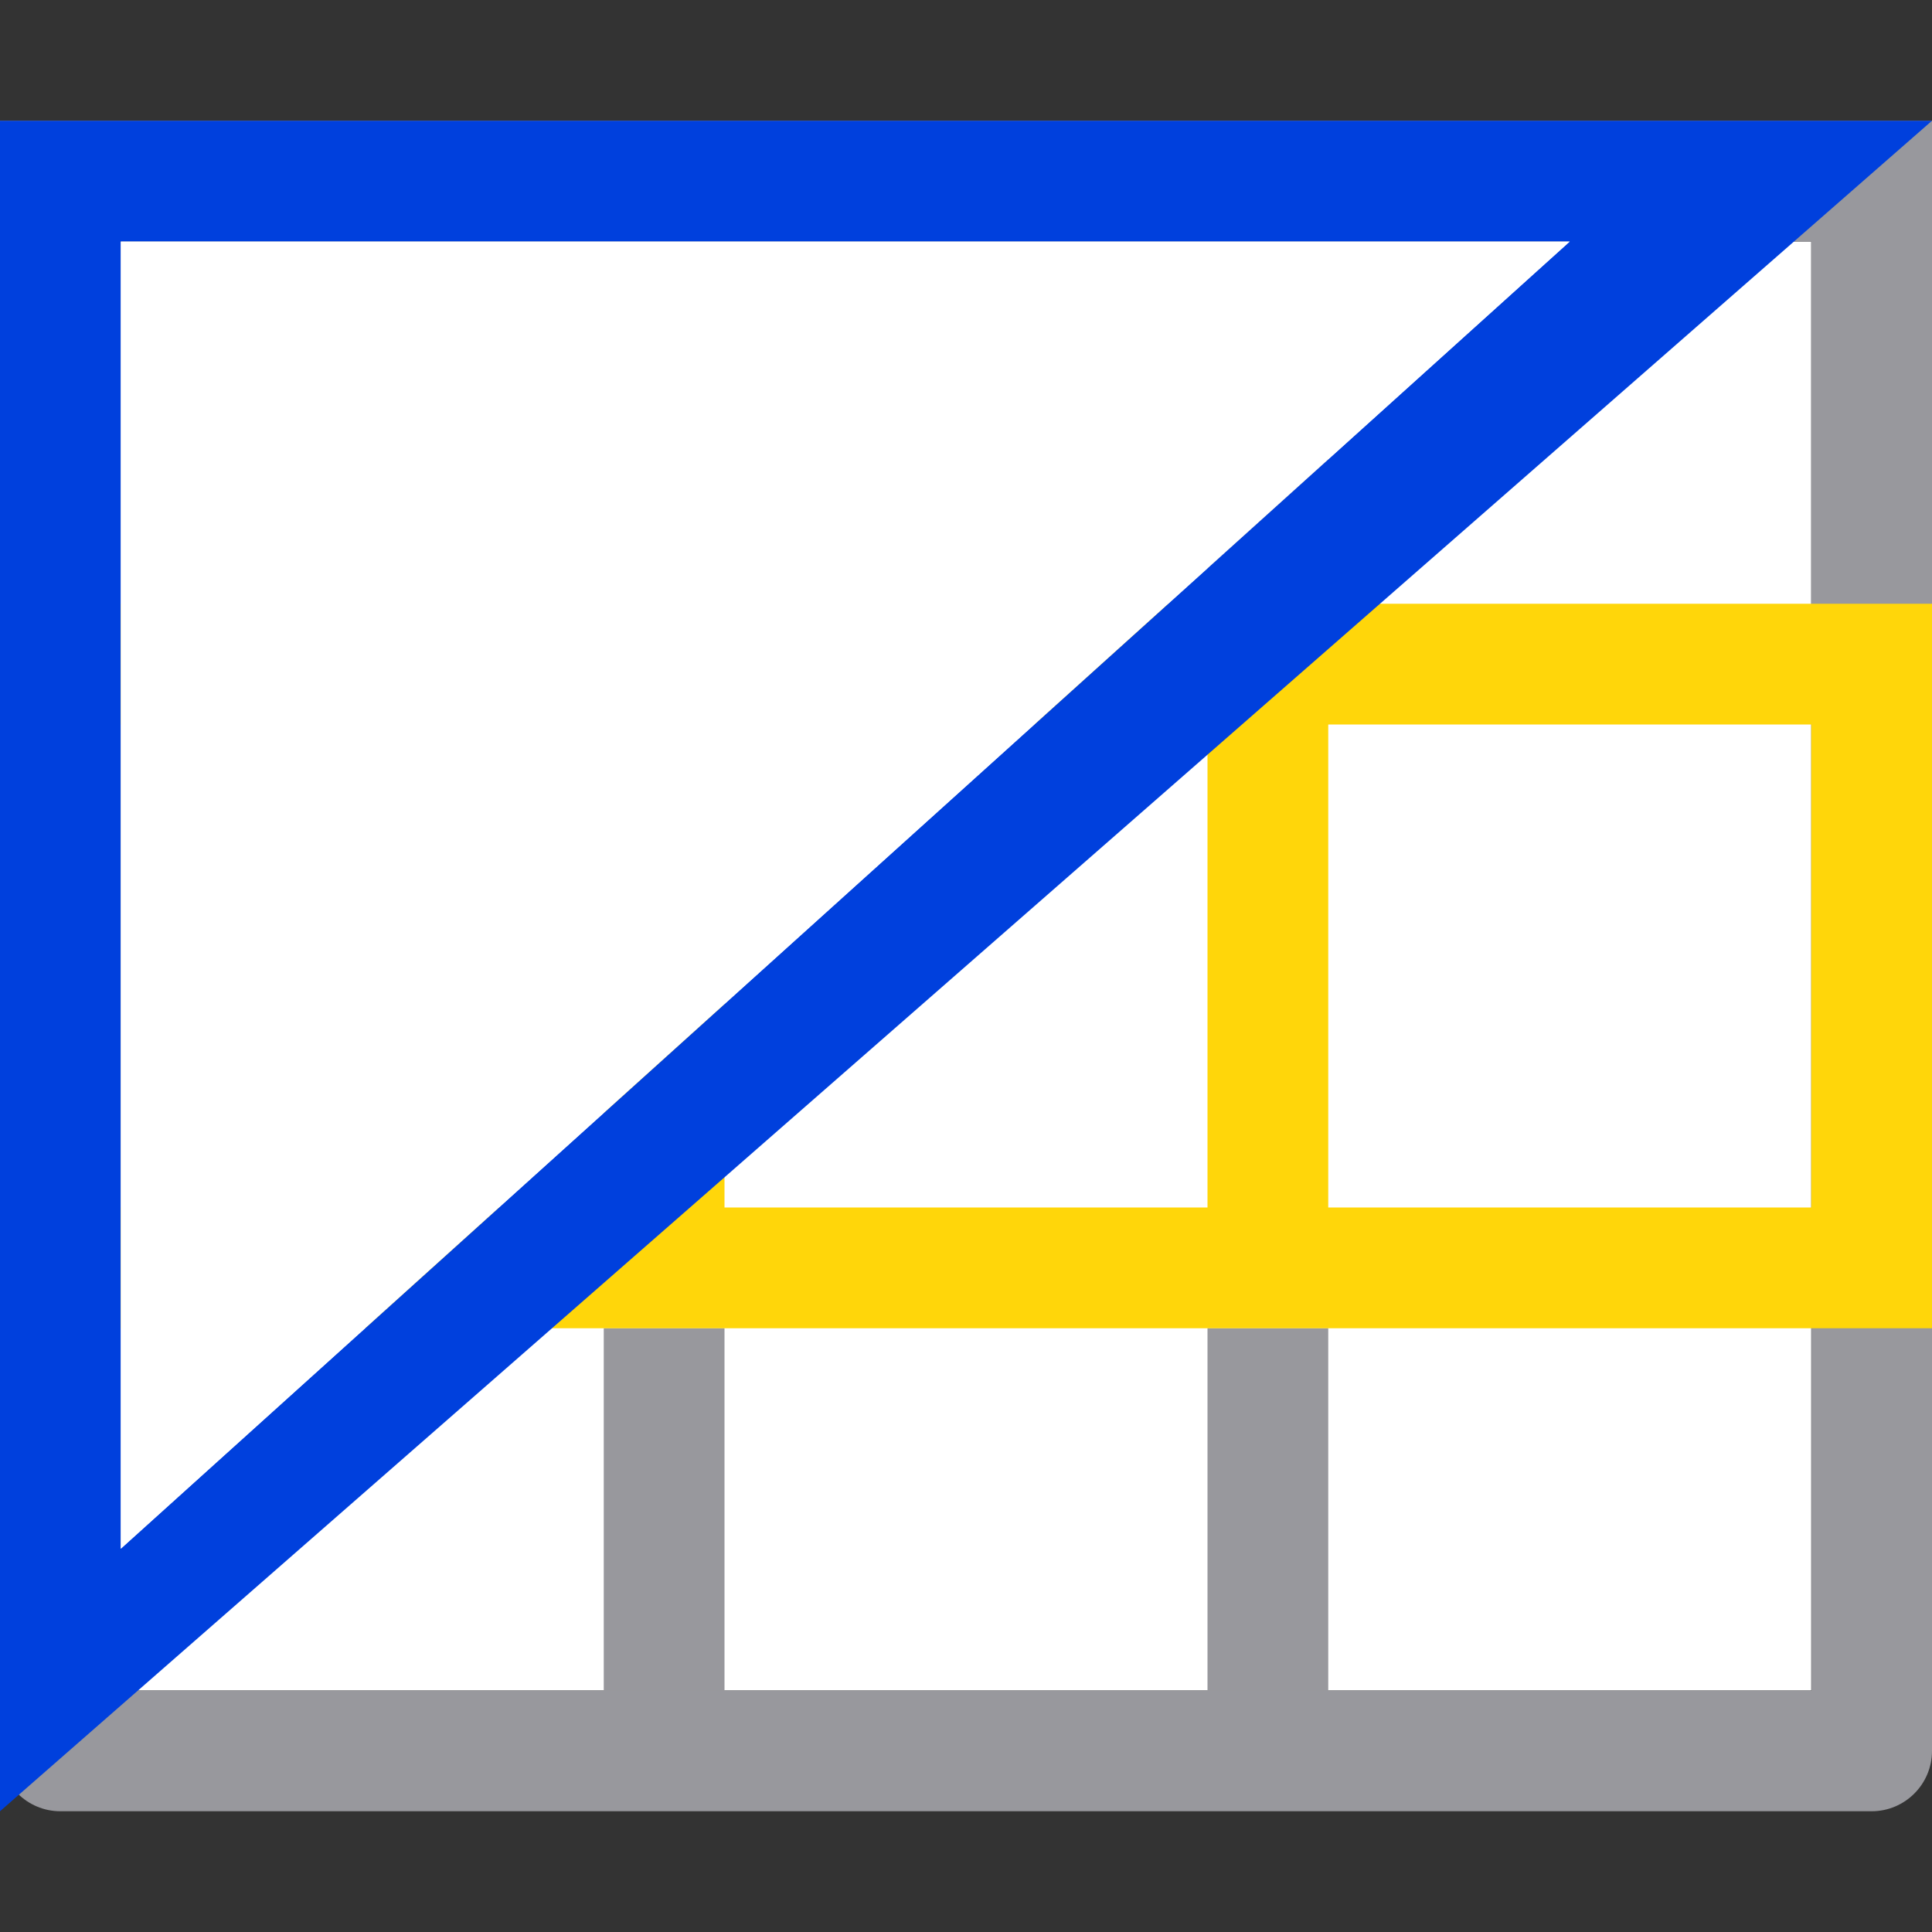 <svg viewBox="0 0 16 16" xmlns="http://www.w3.org/2000/svg"><rect x="0" y="0" width="16" height="16" fill="#333333" stroke="none"/>/&amp;amp;gt;<path d="m1 2v12h14v-12z" fill="#fff"/><path d="m0 1v4 9.5c-0.0.276.224.5.5.5h15c.276 0.0.5-.224.5-.5v-9.5-4zm1 1h4v3 1h1v-1-3h4v3 1h1v-1-3h4v3h.002v9.002h-14.004v-9.002h.002zm4 9v3h1v-3zm5 0v3h1v-3z" fill="#98989d"/><path d="m0 5v6h16v-6zm1 1h4v4h-4zm5 0h4v4h-4zm5 0h4v4h-4z" fill="#ffd60a"/><g fill-rule="evenodd"><path d="m0 1v14l16-14zm1 1h12l-12 10.826z" fill="#0040dd"/><path d="m1 2 12 0-12 10.826z" fill="#fff"/></g></svg>